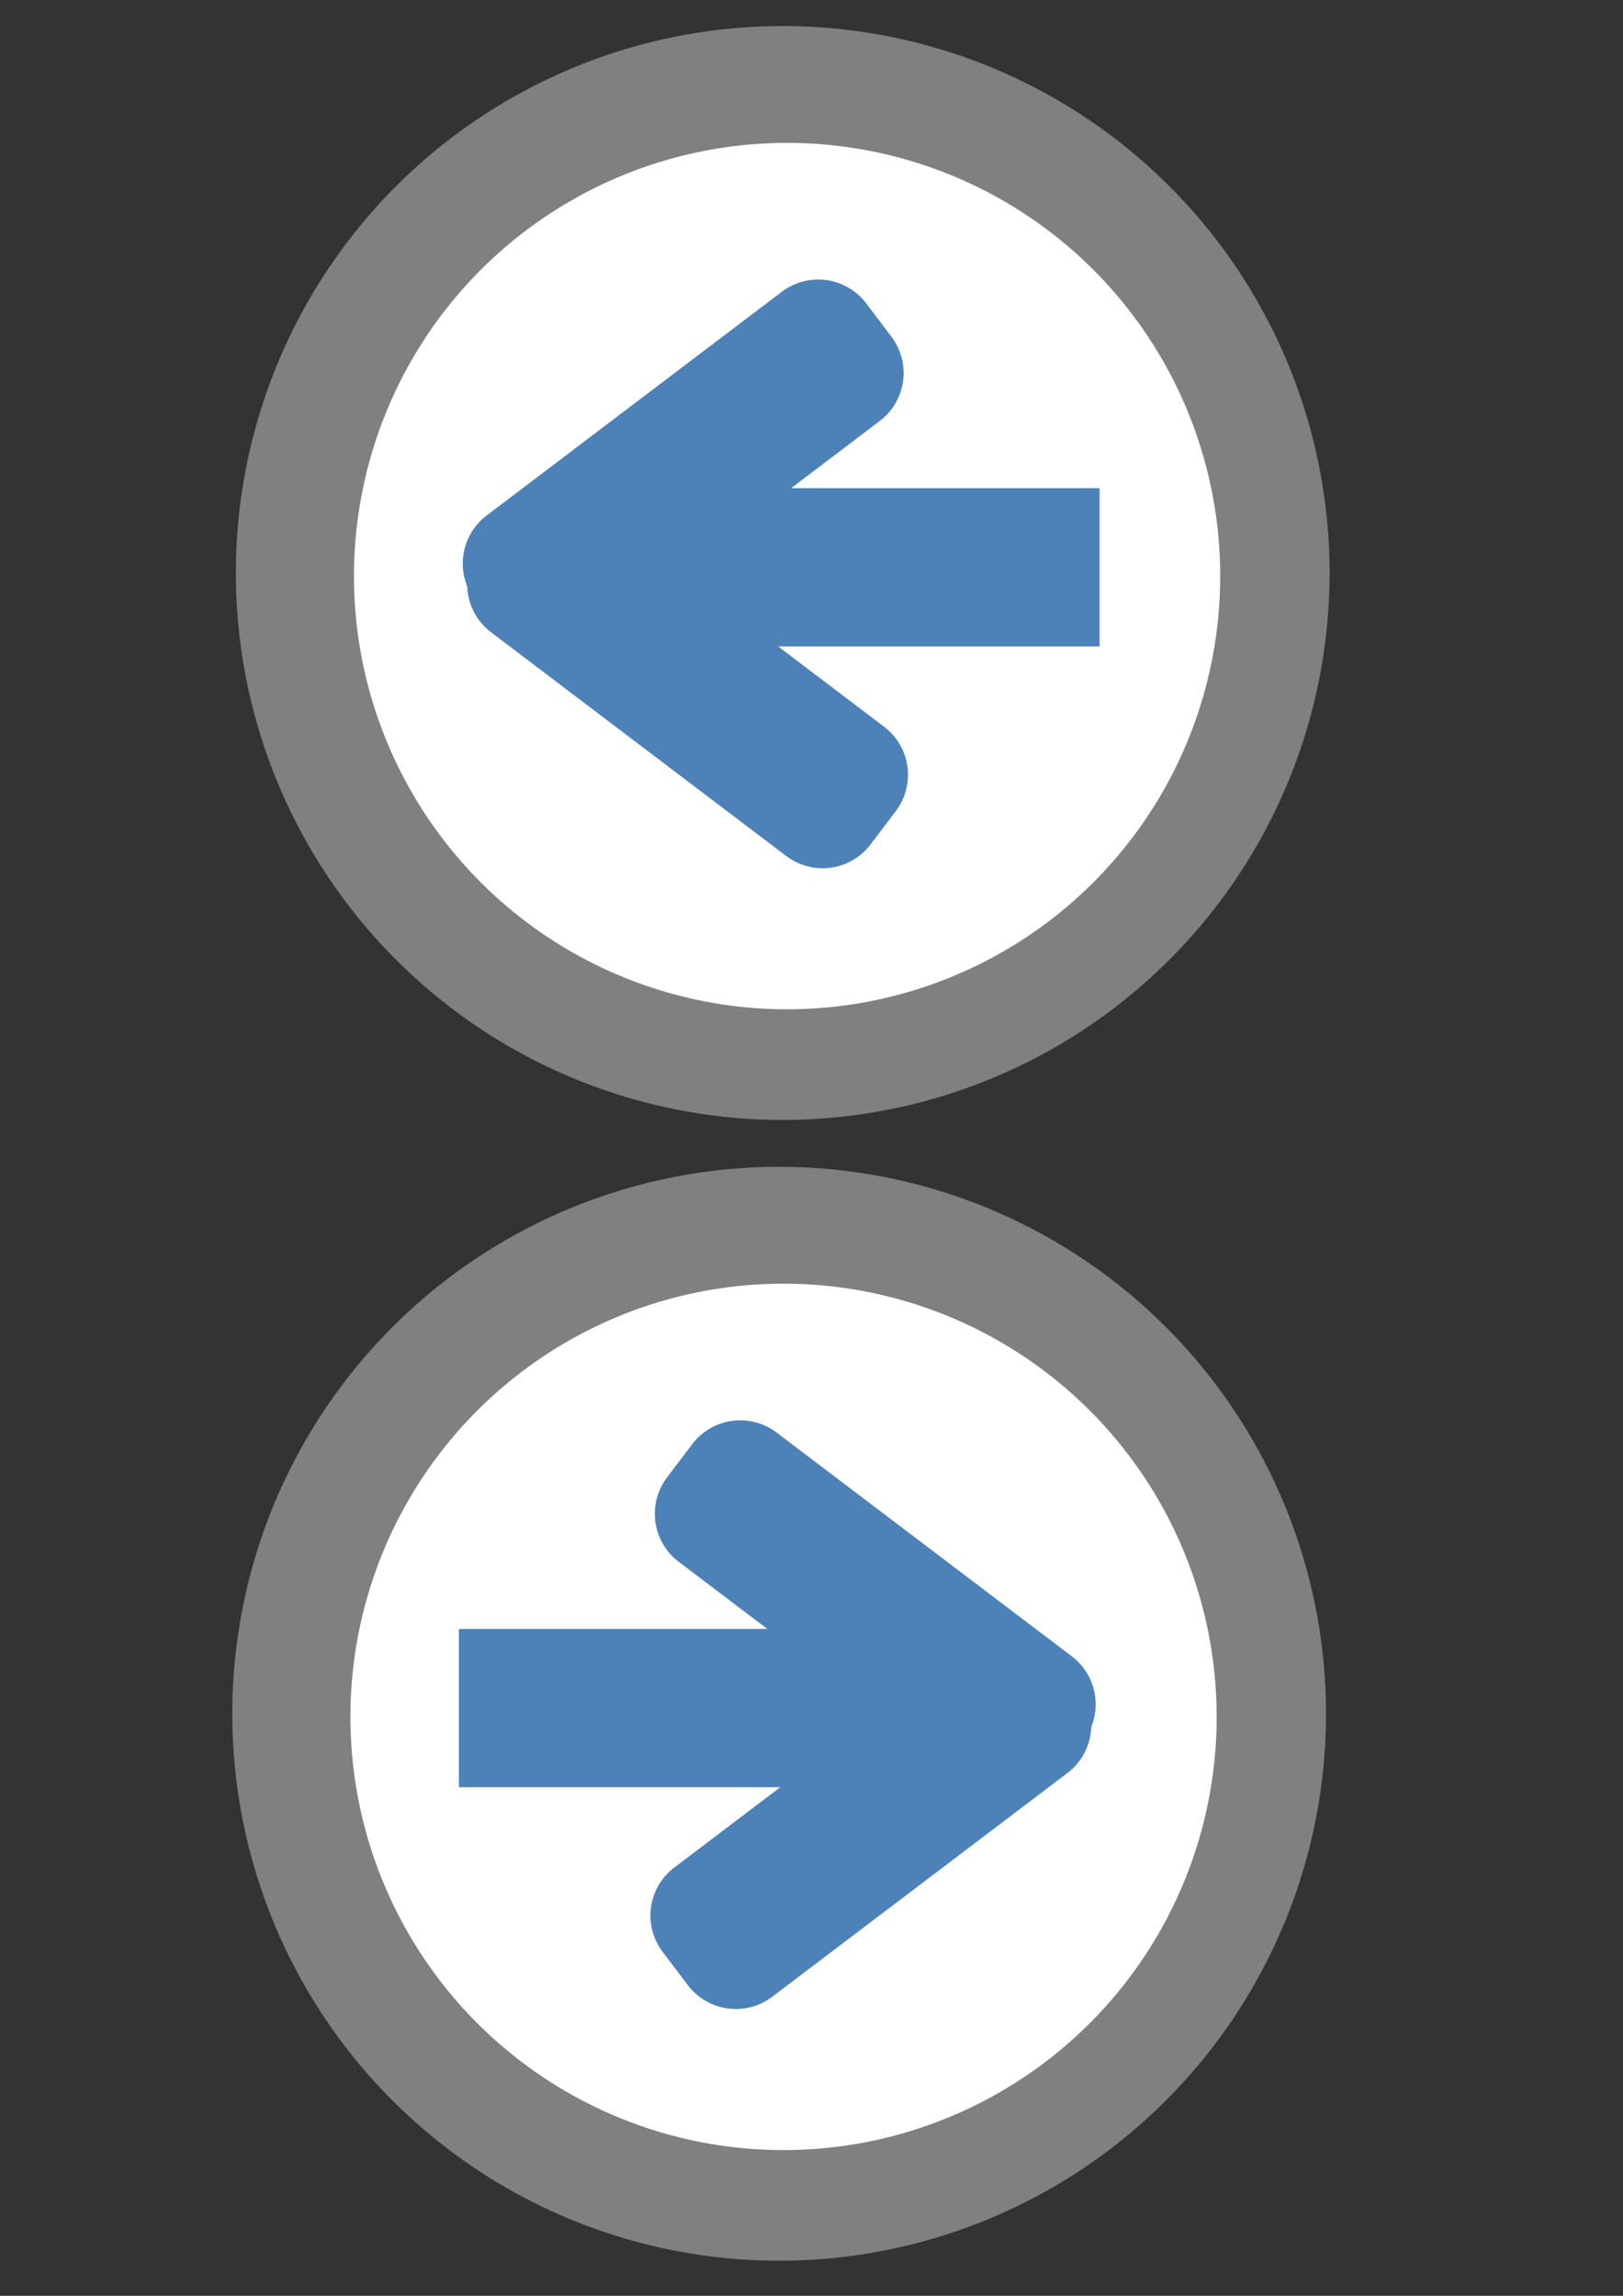 <?xml version="1.0" encoding="UTF-8" standalone="no"?>
<!-- Created with Inkscape (http://www.inkscape.org/) -->

<svg
   xmlns:dc="http://purl.org/dc/elements/1.1/"
   xmlns:cc="http://creativecommons.org/ns#"
   xmlns:rdf="http://www.w3.org/1999/02/22-rdf-syntax-ns#"
   xmlns:svg="http://www.w3.org/2000/svg"
   xmlns="http://www.w3.org/2000/svg"
   xmlns:sodipodi="http://sodipodi.sourceforge.net/DTD/sodipodi-0.dtd"
   xmlns:inkscape="http://www.inkscape.org/namespaces/inkscape"
   width="210mm"
   height="297mm"
   viewBox="0 0 744.094 1052.362"
   id="svg4157"
   version="1.1"
   inkscape:version="0.91 r13725"
   sodipodi:docname="nav.svg">
  <rect x="0" y="0" width="744.094" height="1052.362" fill="#333333" stroke="none"/>
  <defs
     id="defs4159" />
  <sodipodi:namedview
     id="base"
     pagecolor="#ffffff"
     bordercolor="#666666"
     borderopacity="1.0"
     inkscape:pageopacity="0.0"
     inkscape:pageshadow="2"
     inkscape:zoom="0.8957971"
     inkscape:cx="248.04886"
     inkscape:cy="308.44724"
     inkscape:document-units="px"
     inkscape:current-layer="layer1"
     showgrid="false"
     inkscape:window-width="1846"
     inkscape:window-height="1058"
     inkscape:window-x="66"
     inkscape:window-y="-8"
     inkscape:window-maximized="1" />
  <g
     inkscape:label="Ebene 1"
     inkscape:groupmode="layer"
     id="layer1">
    <ellipse
       style="fill:#ffffff;fill-opacity:1;stroke:none;stroke-width:31.313;stroke-linecap:round;stroke-linejoin:round;stroke-miterlimit:4;stroke-dasharray:none;stroke-opacity:1"
       id="path4162"
       cx="359.596"
       cy="255.693"
       rx="237.159"
       ry="232.858"
       transform="matrix(1,0.012,0,1,0,0)" />
    <path
       inkscape:connector-curvature="0"
       style="fill:#808080;fill-opacity:1;stroke:none;stroke-width:31.313;stroke-linecap:round;stroke-linejoin:round;stroke-miterlimit:4;stroke-dasharray:none;stroke-opacity:1"
       d="M 358.856,11.934 A 250.714,250.714 0 0 0 108.143,262.649 250.714,250.714 0 0 0 358.856,513.362 250.714,250.714 0 0 0 609.571,262.649 250.714,250.714 0 0 0 358.856,11.934 Z m 2,53.57 A 198.571,198.571 0 0 1 559.428,264.077 198.571,198.571 0 0 1 360.856,462.649 198.571,198.571 0 0 1 162.286,264.077 198.571,198.571 0 0 1 360.856,65.504 Z"
       id="path3336" />
    <g
       id="g4767"
       transform="translate(-8,-48)">
      <rect
         y="271.772"
         x="291.083"
         height="72.561"
         width="221.032"
         id="rect4735"
         style="fill:#4d82b8;fill-opacity:1;stroke:#4d82b8;stroke-width:0;stroke-linecap:round;stroke-linejoin:round;stroke-miterlimit:4;stroke-dasharray:none;stroke-opacity:1" />
      <rect
         transform="matrix(0.797,-0.604,0.604,0.797,0,0)"
         y="393.753"
         x="12.449"
         height="19.151"
         width="169.855"
         id="rect4735-7"
         style="fill:#4d82b8;fill-opacity:1;stroke:#4d82b8;stroke-width:55.173;stroke-linecap:round;stroke-linejoin:round;stroke-miterlimit:4;stroke-dasharray:none;stroke-opacity:1" />
      <rect
         transform="matrix(0.797,0.604,0.604,-0.797,0,0)"
         y="-100.843"
         x="389.802"
         height="19.151"
         width="169.855"
         id="rect4735-7-7"
         style="fill:#4d82b8;fill-opacity:1;stroke:#4d82b8;stroke-width:55.173;stroke-linecap:round;stroke-linejoin:round;stroke-miterlimit:4;stroke-dasharray:none;stroke-opacity:1" />
    </g>
    <ellipse
       style="fill:#ffffff;fill-opacity:1;stroke:none;stroke-width:31.313;stroke-linecap:round;stroke-linejoin:round;stroke-miterlimit:4;stroke-dasharray:none;stroke-opacity:1"
       id="path4162-6"
       cx="357.963"
       cy="778.625"
       rx="237.159"
       ry="232.858"
       transform="matrix(1,0.012,0,1,0,0)" />
    <path
       inkscape:connector-curvature="0"
       style="fill:#808080;fill-opacity:1;stroke:none;stroke-width:31.313;stroke-linecap:round;stroke-linejoin:round;stroke-miterlimit:4;stroke-dasharray:none;stroke-opacity:1"
       d="M 357.223,534.847 A 250.714,250.714 0 0 0 106.51,785.562 250.714,250.714 0 0 0 357.223,1036.275 250.714,250.714 0 0 0 607.938,785.562 250.714,250.714 0 0 0 357.223,534.847 Z m 2,53.57 a 198.571,198.571 0 0 1 198.572,198.572 198.571,198.571 0 0 1 -198.572,198.572 198.571,198.571 0 0 1 -198.57,-198.572 198.571,198.571 0 0 1 198.57,-198.572 z"
       id="path3336-4" />
    <g
       id="g4767-9"
       transform="matrix(-1,0,0,1,722.488,474.913)">
      <rect
         y="271.772"
         x="291.083"
         height="72.561"
         width="221.032"
         id="rect4735-0"
         style="fill:#4d82b8;fill-opacity:1;stroke:#4d82b8;stroke-width:0;stroke-linecap:round;stroke-linejoin:round;stroke-miterlimit:4;stroke-dasharray:none;stroke-opacity:1" />
      <rect
         transform="matrix(0.797,-0.604,0.604,0.797,0,0)"
         y="393.753"
         x="12.449"
         height="19.151"
         width="169.855"
         id="rect4735-7-5"
         style="fill:#4d82b8;fill-opacity:1;stroke:#4d82b8;stroke-width:55.173;stroke-linecap:round;stroke-linejoin:round;stroke-miterlimit:4;stroke-dasharray:none;stroke-opacity:1" />
      <rect
         transform="matrix(0.797,0.604,0.604,-0.797,0,0)"
         y="-100.843"
         x="389.802"
         height="19.151"
         width="169.855"
         id="rect4735-7-7-2"
         style="fill:#4d82b8;fill-opacity:1;stroke:#4d82b8;stroke-width:55.173;stroke-linecap:round;stroke-linejoin:round;stroke-miterlimit:4;stroke-dasharray:none;stroke-opacity:1" />
    </g>
  </g>
</svg>
